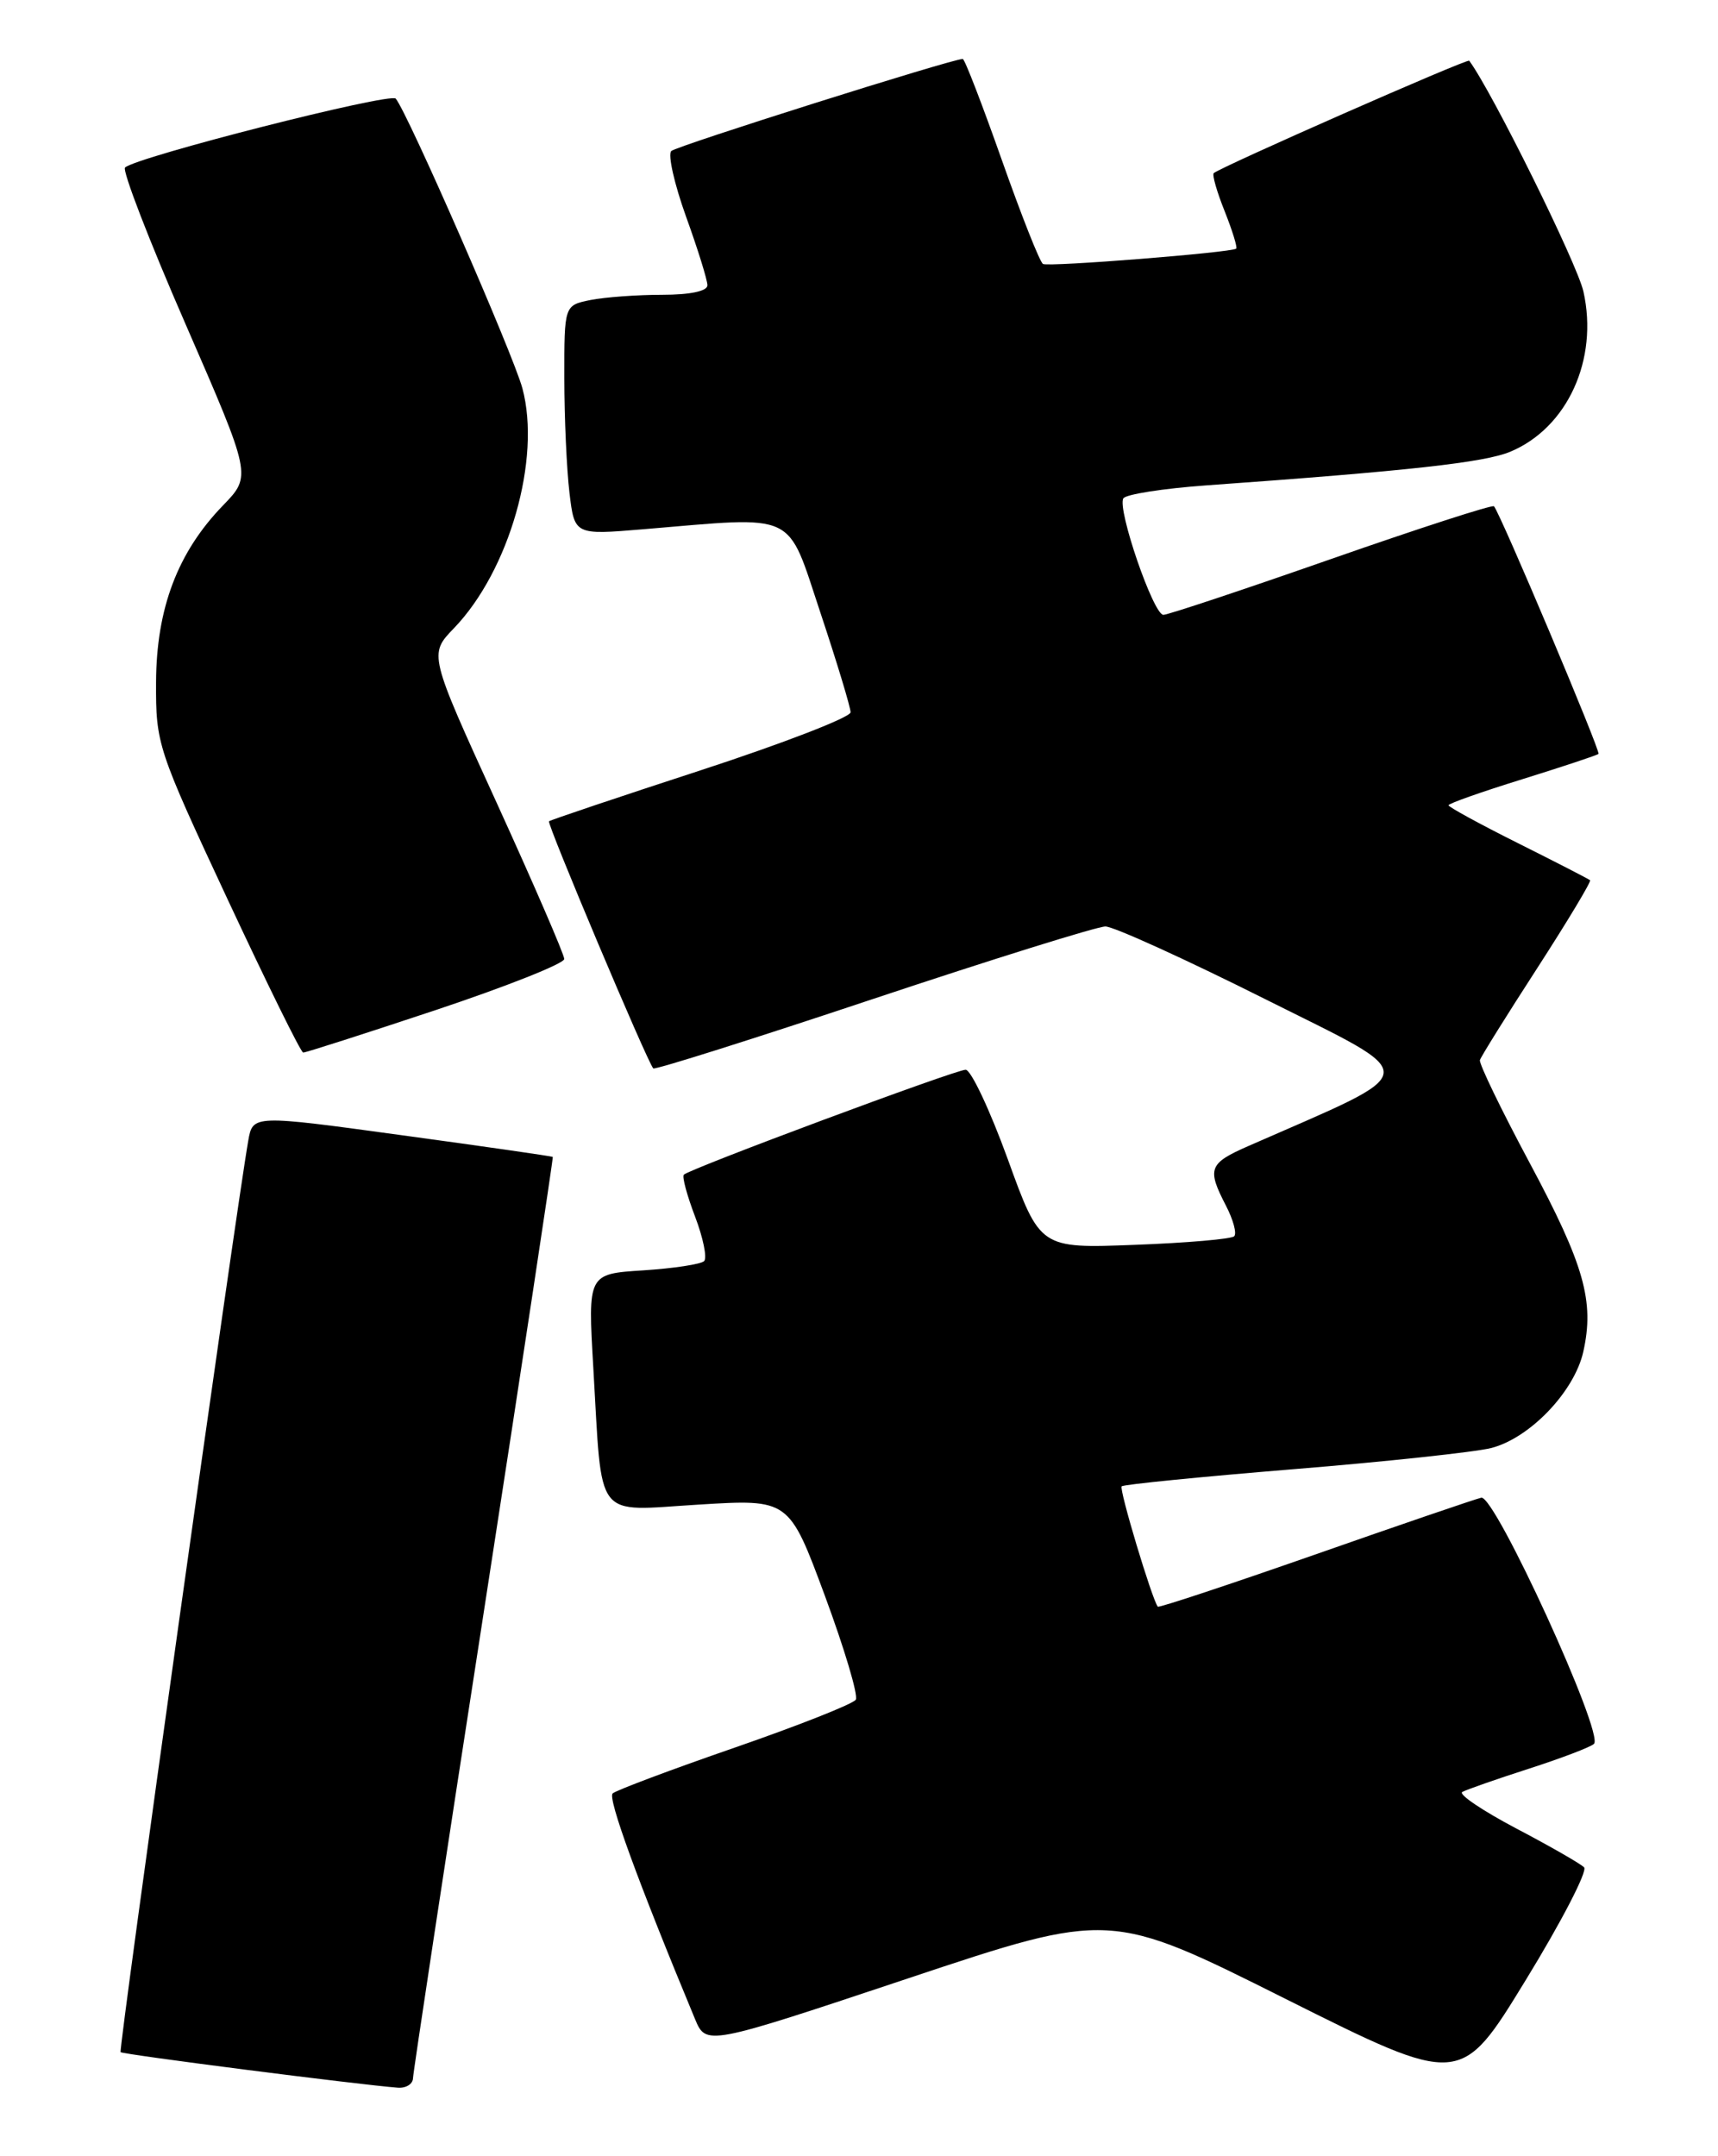 <?xml version="1.0" encoding="UTF-8" standalone="no"?>
<!DOCTYPE svg PUBLIC "-//W3C//DTD SVG 1.1//EN" "http://www.w3.org/Graphics/SVG/1.1/DTD/svg11.dtd" >
<svg xmlns="http://www.w3.org/2000/svg" xmlns:xlink="http://www.w3.org/1999/xlink" version="1.1" viewBox="0 0 204 256">
 <g >
 <path fill="currentColor"
d=" M 49.04 246.75 C 49.06 246.06 52.83 221.20 57.43 191.50 C 62.02 161.80 65.71 137.44 65.64 137.36 C 65.56 137.28 57.52 136.12 47.76 134.79 C 30.02 132.36 30.02 132.36 29.48 135.43 C 27.97 144.03 14.05 243.39 14.32 243.65 C 14.60 243.93 42.72 247.53 47.25 247.87 C 48.21 247.94 49.02 247.44 49.04 246.75 Z  M 188.10 221.71 C 187.67 221.27 184.04 219.19 180.04 217.09 C 176.04 214.98 173.16 213.04 173.63 212.76 C 174.11 212.49 177.65 211.25 181.50 210.01 C 185.35 208.77 188.85 207.44 189.27 207.05 C 190.53 205.91 177.50 177.45 175.89 177.82 C 175.13 178.00 166.22 181.04 156.10 184.59 C 145.98 188.13 137.60 190.91 137.48 190.76 C 136.80 189.91 132.86 176.80 133.19 176.47 C 133.41 176.25 142.57 175.34 153.55 174.44 C 164.52 173.55 175.09 172.41 177.04 171.93 C 181.62 170.78 186.93 165.25 188.00 160.51 C 189.35 154.51 188.13 150.20 181.63 138.06 C 178.26 131.76 175.60 126.27 175.73 125.86 C 175.86 125.44 178.92 120.53 182.54 114.94 C 186.15 109.35 188.97 104.66 188.81 104.51 C 188.64 104.36 184.79 102.38 180.25 100.11 C 175.71 97.84 172.00 95.81 172.00 95.61 C 172.00 95.40 175.94 94.01 180.75 92.52 C 185.56 91.02 189.64 89.67 189.81 89.51 C 190.10 89.24 178.17 60.99 177.40 60.11 C 177.21 59.90 168.53 62.71 158.09 66.36 C 147.66 70.01 138.68 73.00 138.14 73.00 C 136.96 73.00 132.63 60.41 133.39 59.17 C 133.69 58.69 138.11 58.00 143.22 57.63 C 167.39 55.90 176.28 54.91 179.34 53.63 C 186.12 50.80 189.83 42.67 188.02 34.61 C 187.28 31.30 177.16 10.85 174.46 7.21 C 174.25 6.92 144.88 19.85 144.12 20.56 C 143.92 20.76 144.50 22.79 145.42 25.08 C 146.33 27.37 146.95 29.37 146.79 29.52 C 146.30 29.98 124.55 31.71 123.85 31.34 C 123.48 31.15 121.29 25.60 118.96 19.00 C 116.63 12.40 114.55 7.00 114.32 7.00 C 113.03 7.00 80.36 17.32 79.71 17.93 C 79.28 18.34 80.07 21.84 81.46 25.71 C 82.86 29.58 84.00 33.25 84.00 33.87 C 84.00 34.57 81.95 35.00 78.62 35.00 C 75.67 35.00 71.84 35.28 70.12 35.62 C 67.00 36.25 67.00 36.25 67.01 44.88 C 67.01 49.62 67.29 55.75 67.62 58.51 C 68.22 63.52 68.22 63.52 76.36 62.84 C 94.87 61.29 93.36 60.58 97.42 72.75 C 99.39 78.67 101.00 83.99 101.00 84.57 C 101.00 85.16 93.01 88.25 83.25 91.44 C 73.49 94.62 65.36 97.36 65.19 97.51 C 64.91 97.76 76.82 126.00 77.57 126.85 C 77.74 127.05 89.49 123.34 103.69 118.60 C 117.88 113.87 130.29 110.00 131.26 110.00 C 132.23 110.00 140.78 113.89 150.26 118.64 C 169.22 128.14 169.38 126.79 148.25 136.06 C 143.53 138.13 143.30 138.75 145.57 143.14 C 146.44 144.82 146.88 146.45 146.55 146.78 C 146.23 147.11 140.91 147.57 134.73 147.80 C 123.50 148.23 123.50 148.23 119.66 137.61 C 117.54 131.78 115.29 127.00 114.66 127.01 C 113.45 127.01 81.90 138.76 81.20 139.47 C 80.97 139.70 81.58 141.94 82.54 144.46 C 83.50 146.98 83.98 149.35 83.61 149.73 C 83.23 150.10 79.97 150.60 76.36 150.83 C 69.80 151.25 69.80 151.25 70.45 162.37 C 71.54 180.85 70.42 179.40 82.96 178.64 C 93.69 177.98 93.69 177.98 97.94 189.44 C 100.27 195.74 101.93 201.30 101.62 201.80 C 101.32 202.30 94.86 204.85 87.28 207.48 C 79.70 210.10 73.16 212.56 72.75 212.93 C 72.13 213.48 75.72 223.33 82.52 239.70 C 83.85 242.89 83.85 242.89 107.83 234.89 C 131.81 226.89 131.81 226.89 152.62 237.31 C 173.44 247.73 173.44 247.73 181.16 235.11 C 185.41 228.18 188.53 222.14 188.10 221.71 Z  M 51.75 119.92 C 60.14 117.12 67.00 114.40 67.00 113.86 C 67.00 113.33 63.38 104.97 58.96 95.28 C 50.92 77.68 50.92 77.68 53.90 74.59 C 60.48 67.76 64.28 54.46 62.03 46.10 C 60.93 42.03 48.41 13.39 46.99 11.71 C 46.35 10.96 16.20 18.63 14.85 19.89 C 14.49 20.23 17.72 28.60 22.04 38.50 C 29.88 56.50 29.88 56.50 26.49 60.00 C 21.09 65.57 18.57 72.24 18.53 81.00 C 18.50 88.34 18.68 88.89 27.00 106.72 C 31.68 116.74 35.72 124.95 36.00 124.97 C 36.27 124.99 43.36 122.71 51.75 119.92 Z "/>
</g>
</svg>
